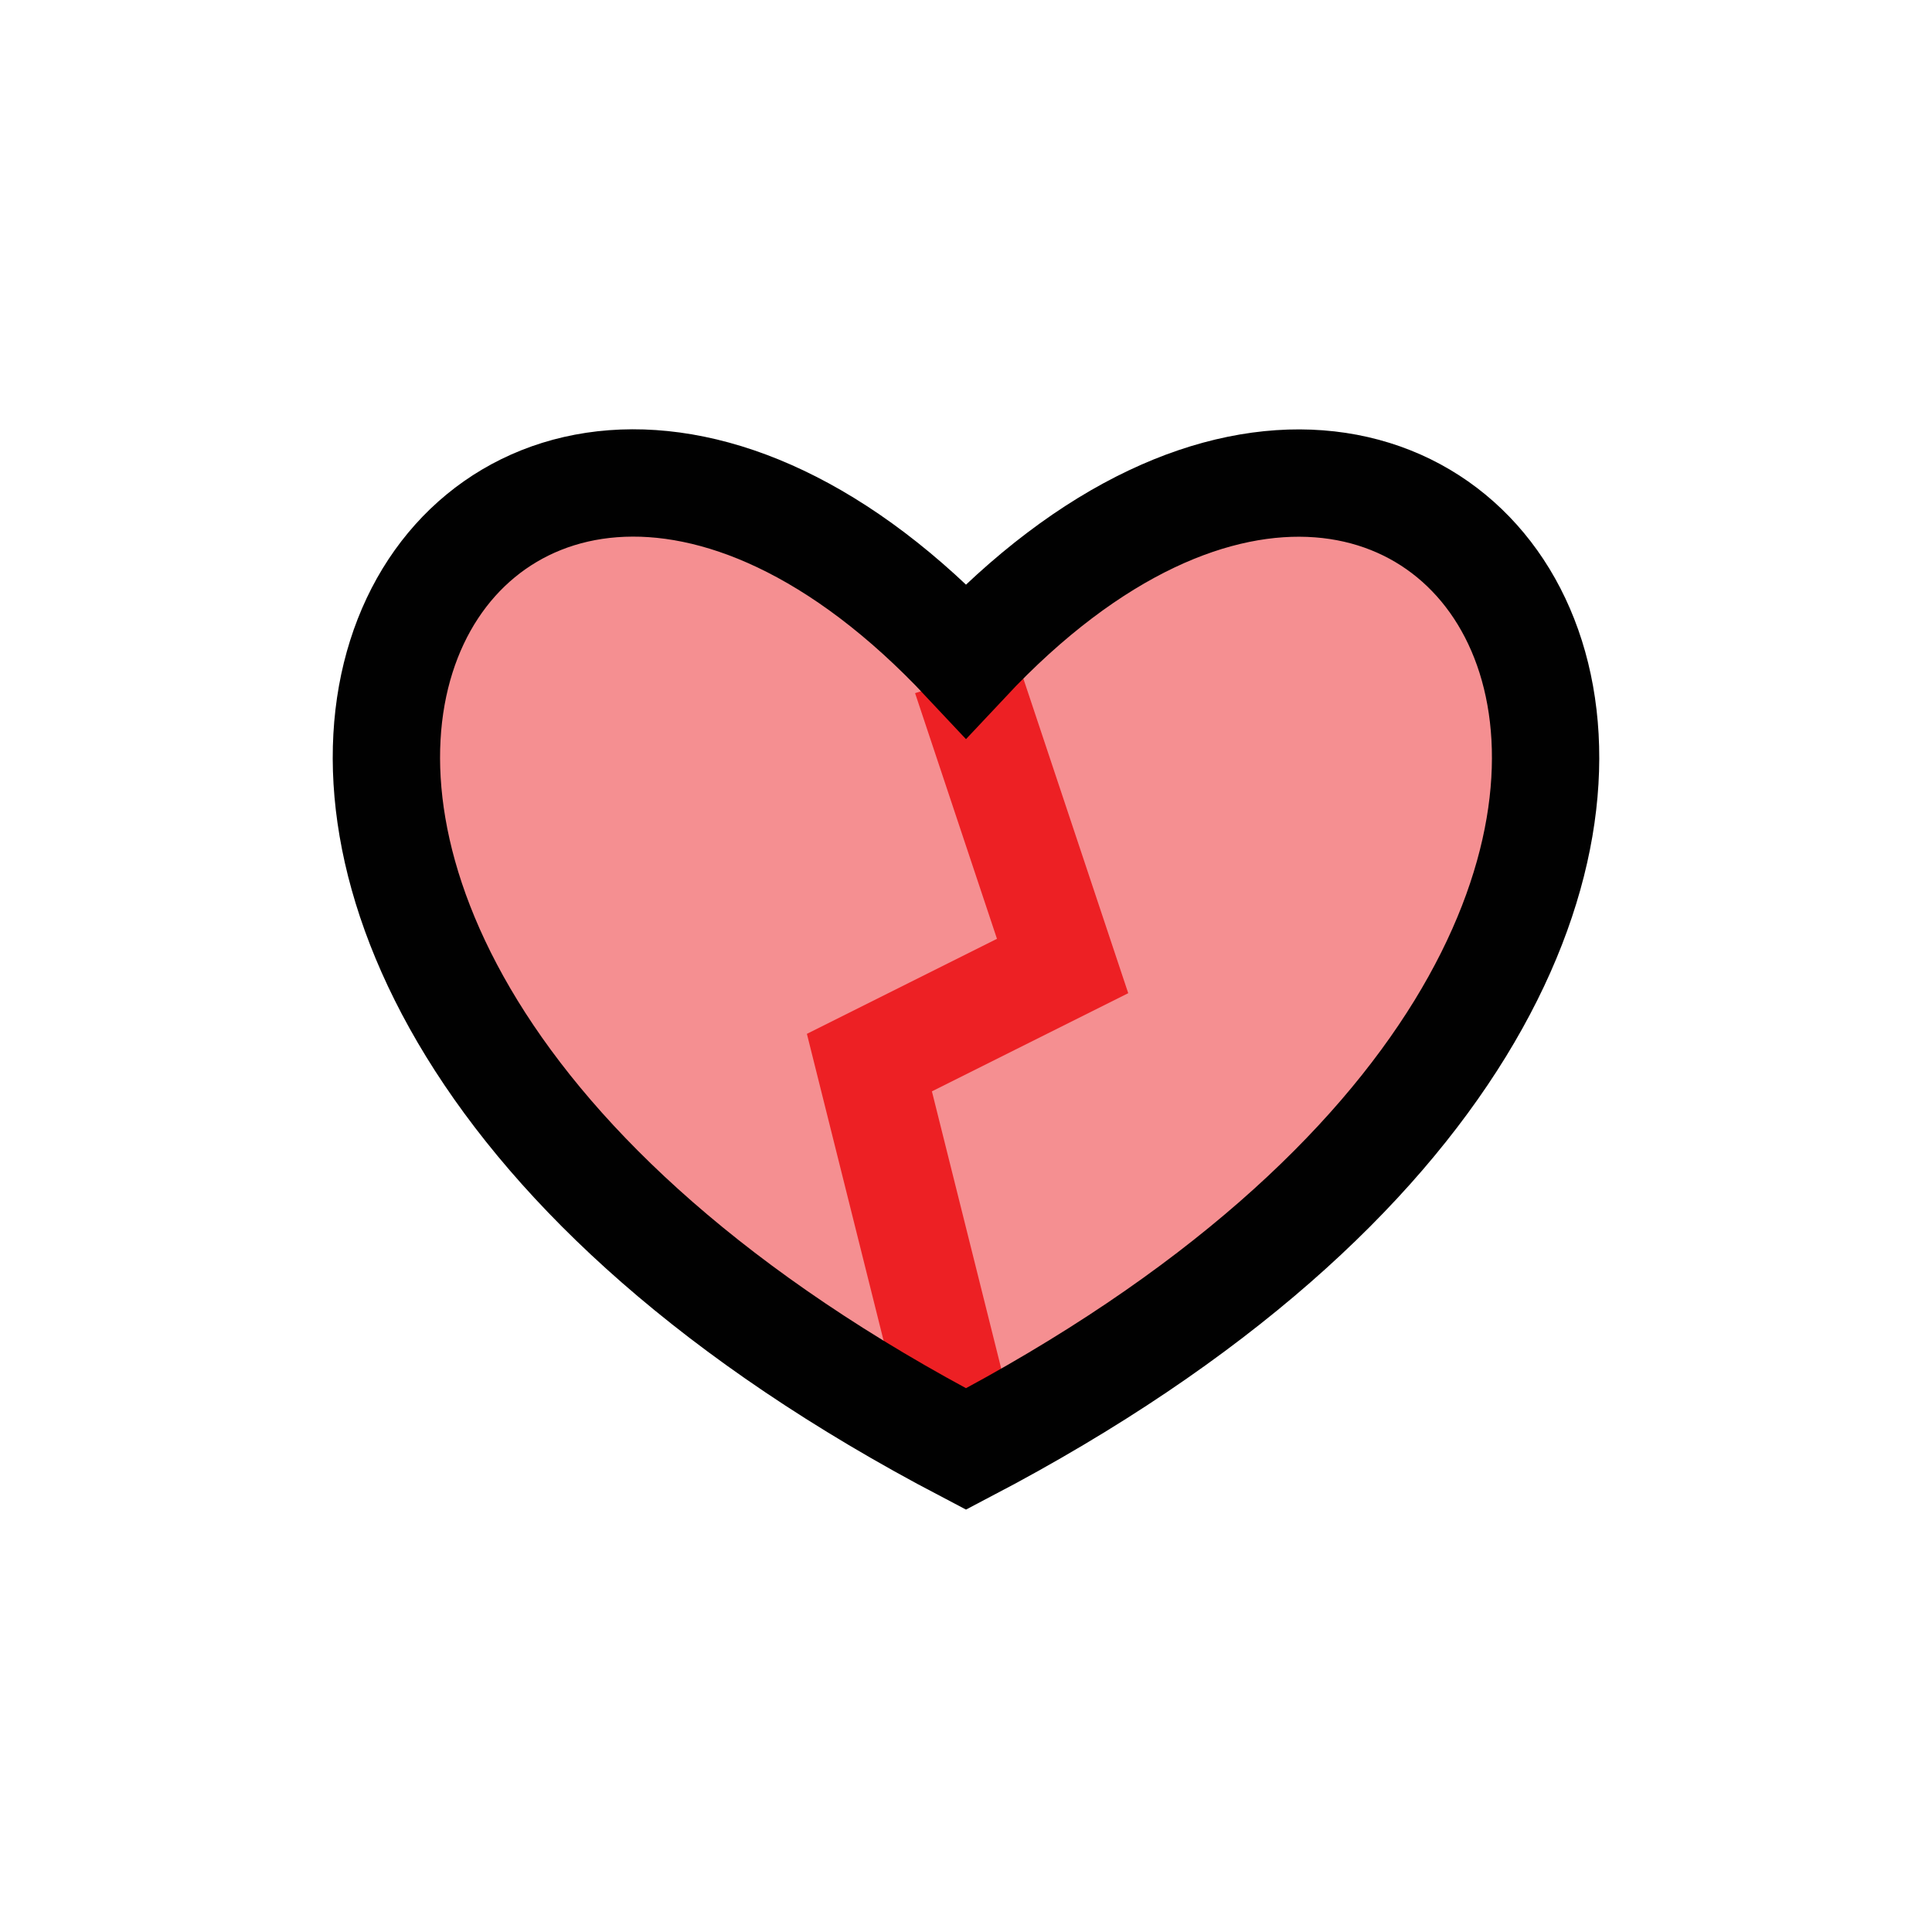 <?xml version="1.0" encoding="UTF-8"?>
<svg id="broken-heart-m" xmlns="http://www.w3.org/2000/svg" viewBox="0 0 72 72">
  <path d="M36,54C-1.41,34.41,17.29,4.64,36,24.62c18.71-19.97,37.41,9.79,0,29.38Z" style="fill: #ed2024; opacity: .5;"/>
  <polyline points="36 25.2 39.6 36 32.4 39.6 36 54" style="fill: none; stroke: #ed2024; stroke-miterlimit: 10; stroke-width: 4px;"/>
  <path d="M36,54C-1.41,34.41,17.29,4.64,36,24.62c18.71-19.97,37.41,9.79,0,29.38Z" style="fill: none; stroke: #010101; stroke-miterlimit: 10; stroke-width: 4px;"/>
</svg>